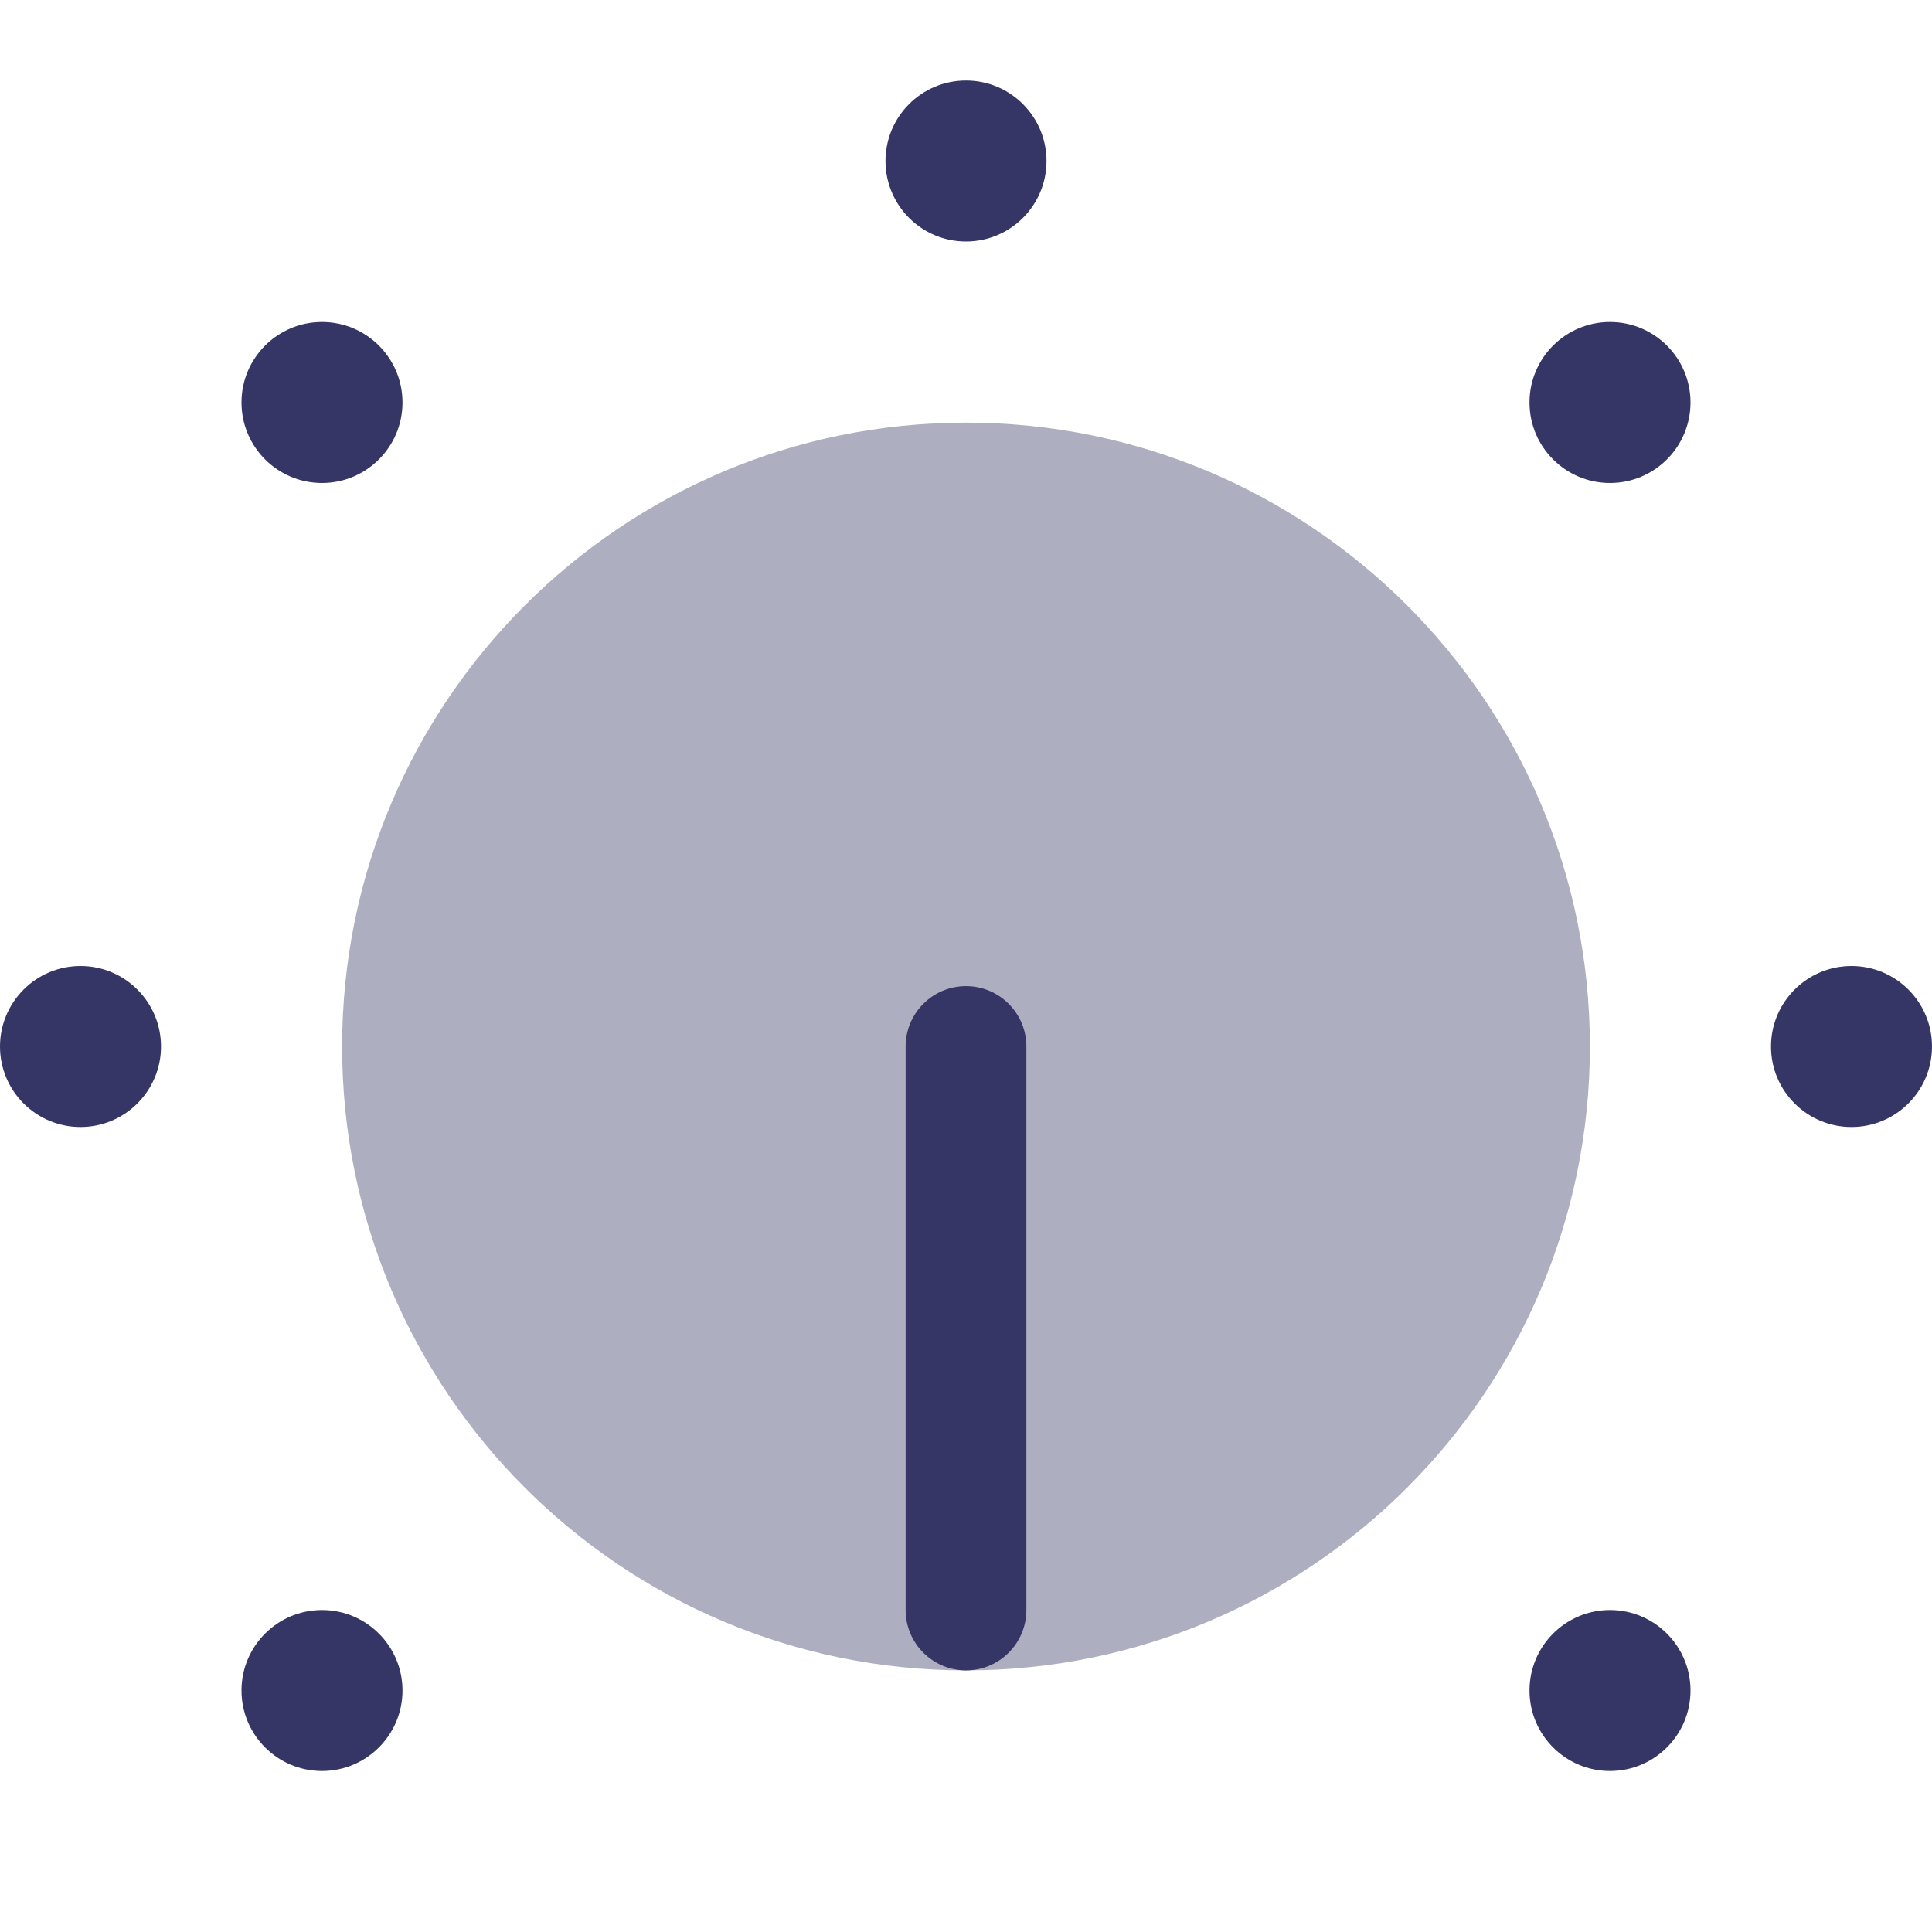 <svg width="24" height="24" viewBox="0 0 24 24" fill="none" xmlns="http://www.w3.org/2000/svg">
<g clip-path="url(#clip0_9001_293678)">
<path opacity="0.4" d="M12 5.25C7.72 5.25 4.25 8.72 4.25 13C4.25 17.28 7.72 20.75 12 20.75C16.28 20.75 19.75 17.28 19.75 13C19.75 8.72 16.28 5.25 12 5.25Z" fill="#353566"/>
<path d="M11 2C11 1.448 11.448 1 12 1C12.552 1 13 1.448 13 2C13 2.552 12.552 3 12 3C11.448 3 11 2.552 11 2Z" fill="#353566"/>
<path d="M19 5C19 4.448 19.448 4 20 4C20.552 4 21 4.448 21 5C21 5.552 20.552 6 20 6C19.448 6 19 5.552 19 5Z" fill="#353566"/>
<path d="M1 12C0.448 12 0 12.448 0 13C0 13.552 0.448 14 1 14C1.552 14 2 13.552 2 13C2 12.448 1.552 12 1 12Z" fill="#353566"/>
<path d="M22 13C22 12.448 22.448 12 23 12C23.552 12 24 12.448 24 13C24 13.552 23.552 14 23 14C22.448 14 22 13.552 22 13Z" fill="#353566"/>
<path d="M4 20C3.448 20 3 20.448 3 21C3 21.552 3.448 22 4 22C4.552 22 5 21.552 5 21C5 20.448 4.552 20 4 20Z" fill="#353566"/>
<path d="M20 20C19.448 20 19 20.448 19 21C19 21.552 19.448 22 20 22C20.552 22 21 21.552 21 21C21 20.448 20.552 20 20 20Z" fill="#353566"/>
<path d="M4 4C3.448 4 3 4.448 3 5C3 5.552 3.448 6 4 6C4.552 6 5 5.552 5 5C5 4.448 4.552 4 4 4Z" fill="#353566"/>
<path d="M12.75 13C12.75 12.586 12.414 12.25 12 12.25C11.586 12.25 11.25 12.586 11.25 13V20C11.25 20.414 11.586 20.75 12 20.75C12.414 20.75 12.75 20.414 12.75 20V13Z" fill="#353566"/>
</g>
<defs>
<clipPath id="clip0_9001_293678">
<rect width="24" height="24" fill="white"/>
</clipPath>
</defs>
</svg>
